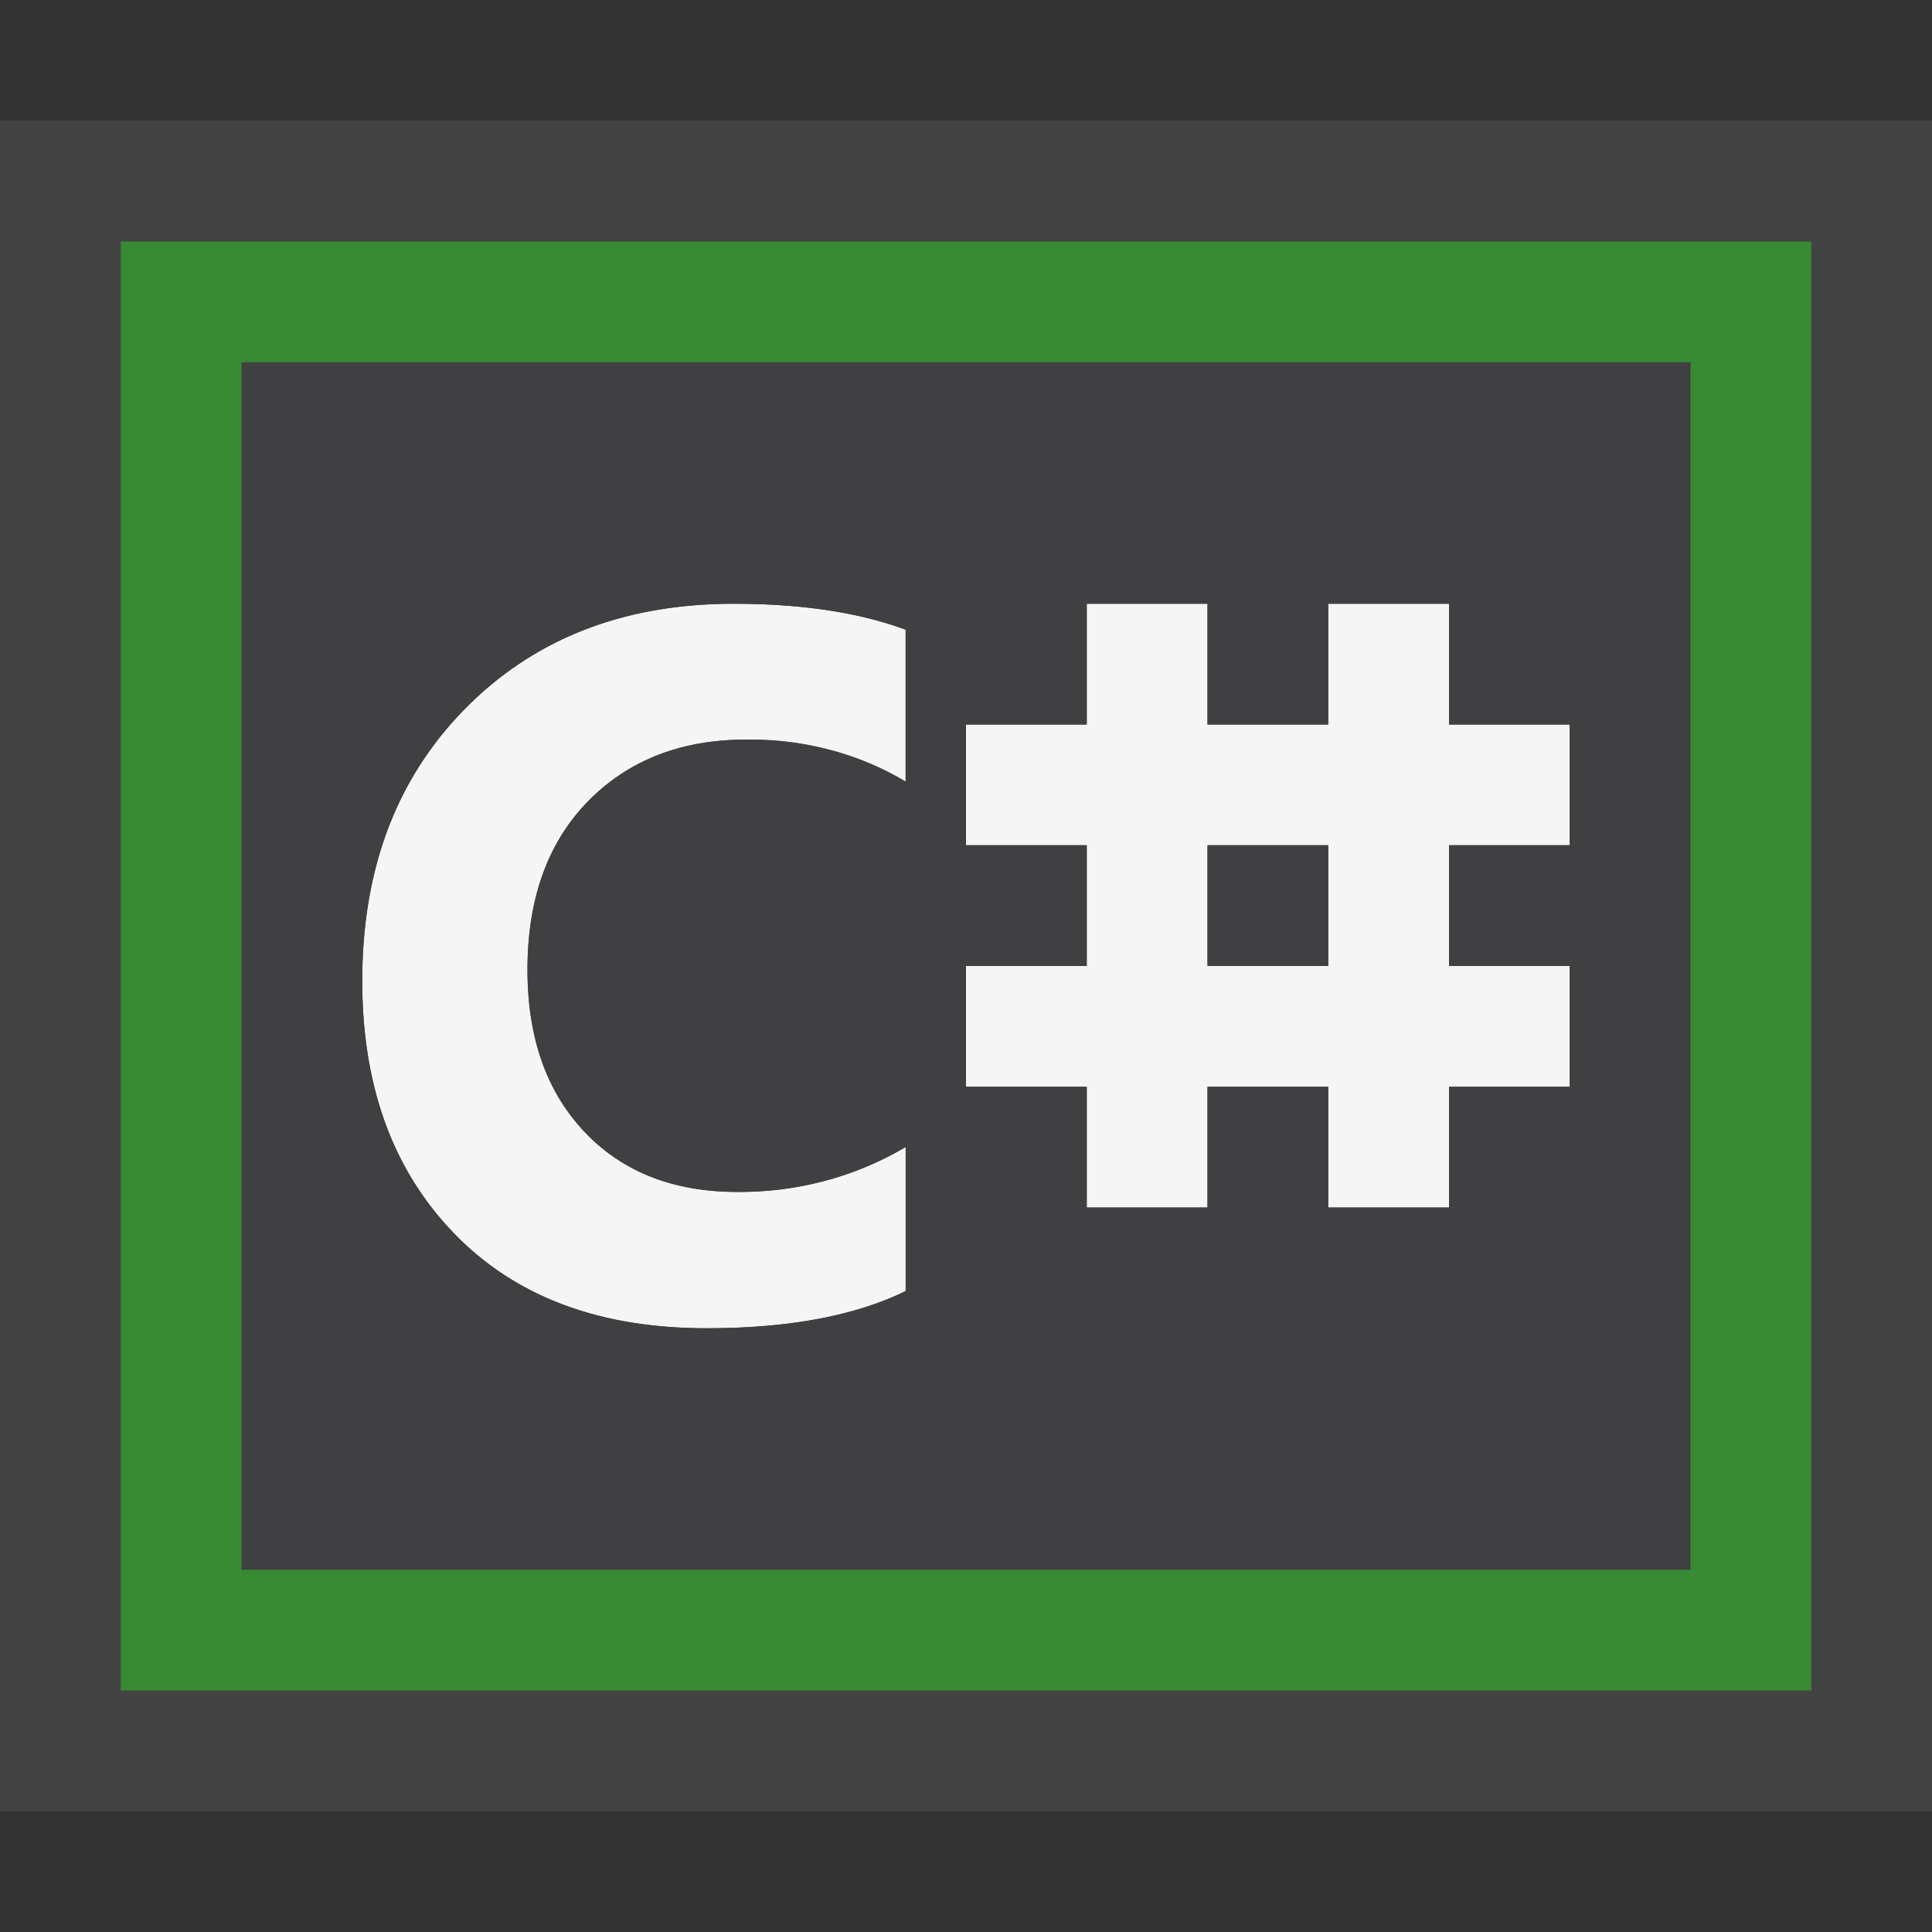 <svg xmlns="http://www.w3.org/2000/svg" viewBox="0 0 16 16"><rect x="0" y="0" width="16" height="16" fill="#333333" stroke="none"/><style>.st0{opacity:0}.st0,.st1{fill:#434343}.st2{fill:#f5f5f5}.st3{fill:#403F41}.st4{fill:#388a34}</style><g id="outline"><path class="st0" d="M0 0h16v16H0z"/><path class="st1" d="M0 1h16v14H0z"/></g><g id="icon_x5F_bg"><path class="st2" d="M9 10h1V9h1v1h1V9h1V8h-1V7h1V6h-1V5h-1v1h-1V5H9v1H8v1h1v1H8v1h1v1zm1-3h1v1h-1V7zM5.85 11c.68 0 1.229-.102 1.65-.308V9.499a2.693 2.693 0 0 1-1.393.372c-.531 0-.953-.166-1.268-.499-.314-.333-.471-.78-.471-1.341 0-.586.166-1.05.499-1.393.334-.341.772-.513 1.313-.513.494 0 .935.116 1.32.348V5.215C7.114 5.072 6.639 5 6.076 5c-.91 0-1.65.289-2.221.866S3 7.195 3 8.124c0 .871.254 1.568.762 2.092.506.523 1.203.784 2.088.784z"/></g><g id="icon_x5F_fg"><path class="st3" d="M10 7h1v1h-1z"/><path class="st3" d="M2 3v10h12V3H2zm5.5 3.473a2.512 2.512 0 0 0-1.32-.348c-.541 0-.979.172-1.312.514-.333.342-.499.806-.499 1.392 0 .561.156 1.008.471 1.341.314.333.736.499 1.268.499.508 0 .972-.124 1.393-.372v1.193c-.422.206-.972.308-1.651.308-.885 0-1.582-.261-2.088-.784C3.254 9.692 3 8.995 3 8.124c0-.929.285-1.681.855-2.258S5.166 5 6.076 5c.563 0 1.038.072 1.424.215v1.258zM13 7h-1v1h1v1h-1v1h-1V9h-1v1H9V9H8V8h1V7H8V6h1V5h1v1h1V5h1v1h1v1z"/></g><path class="st4" d="M1 2v12h14V2H1zm13 11H2V3h12v10z" id="color_x5F_importance"/></svg>